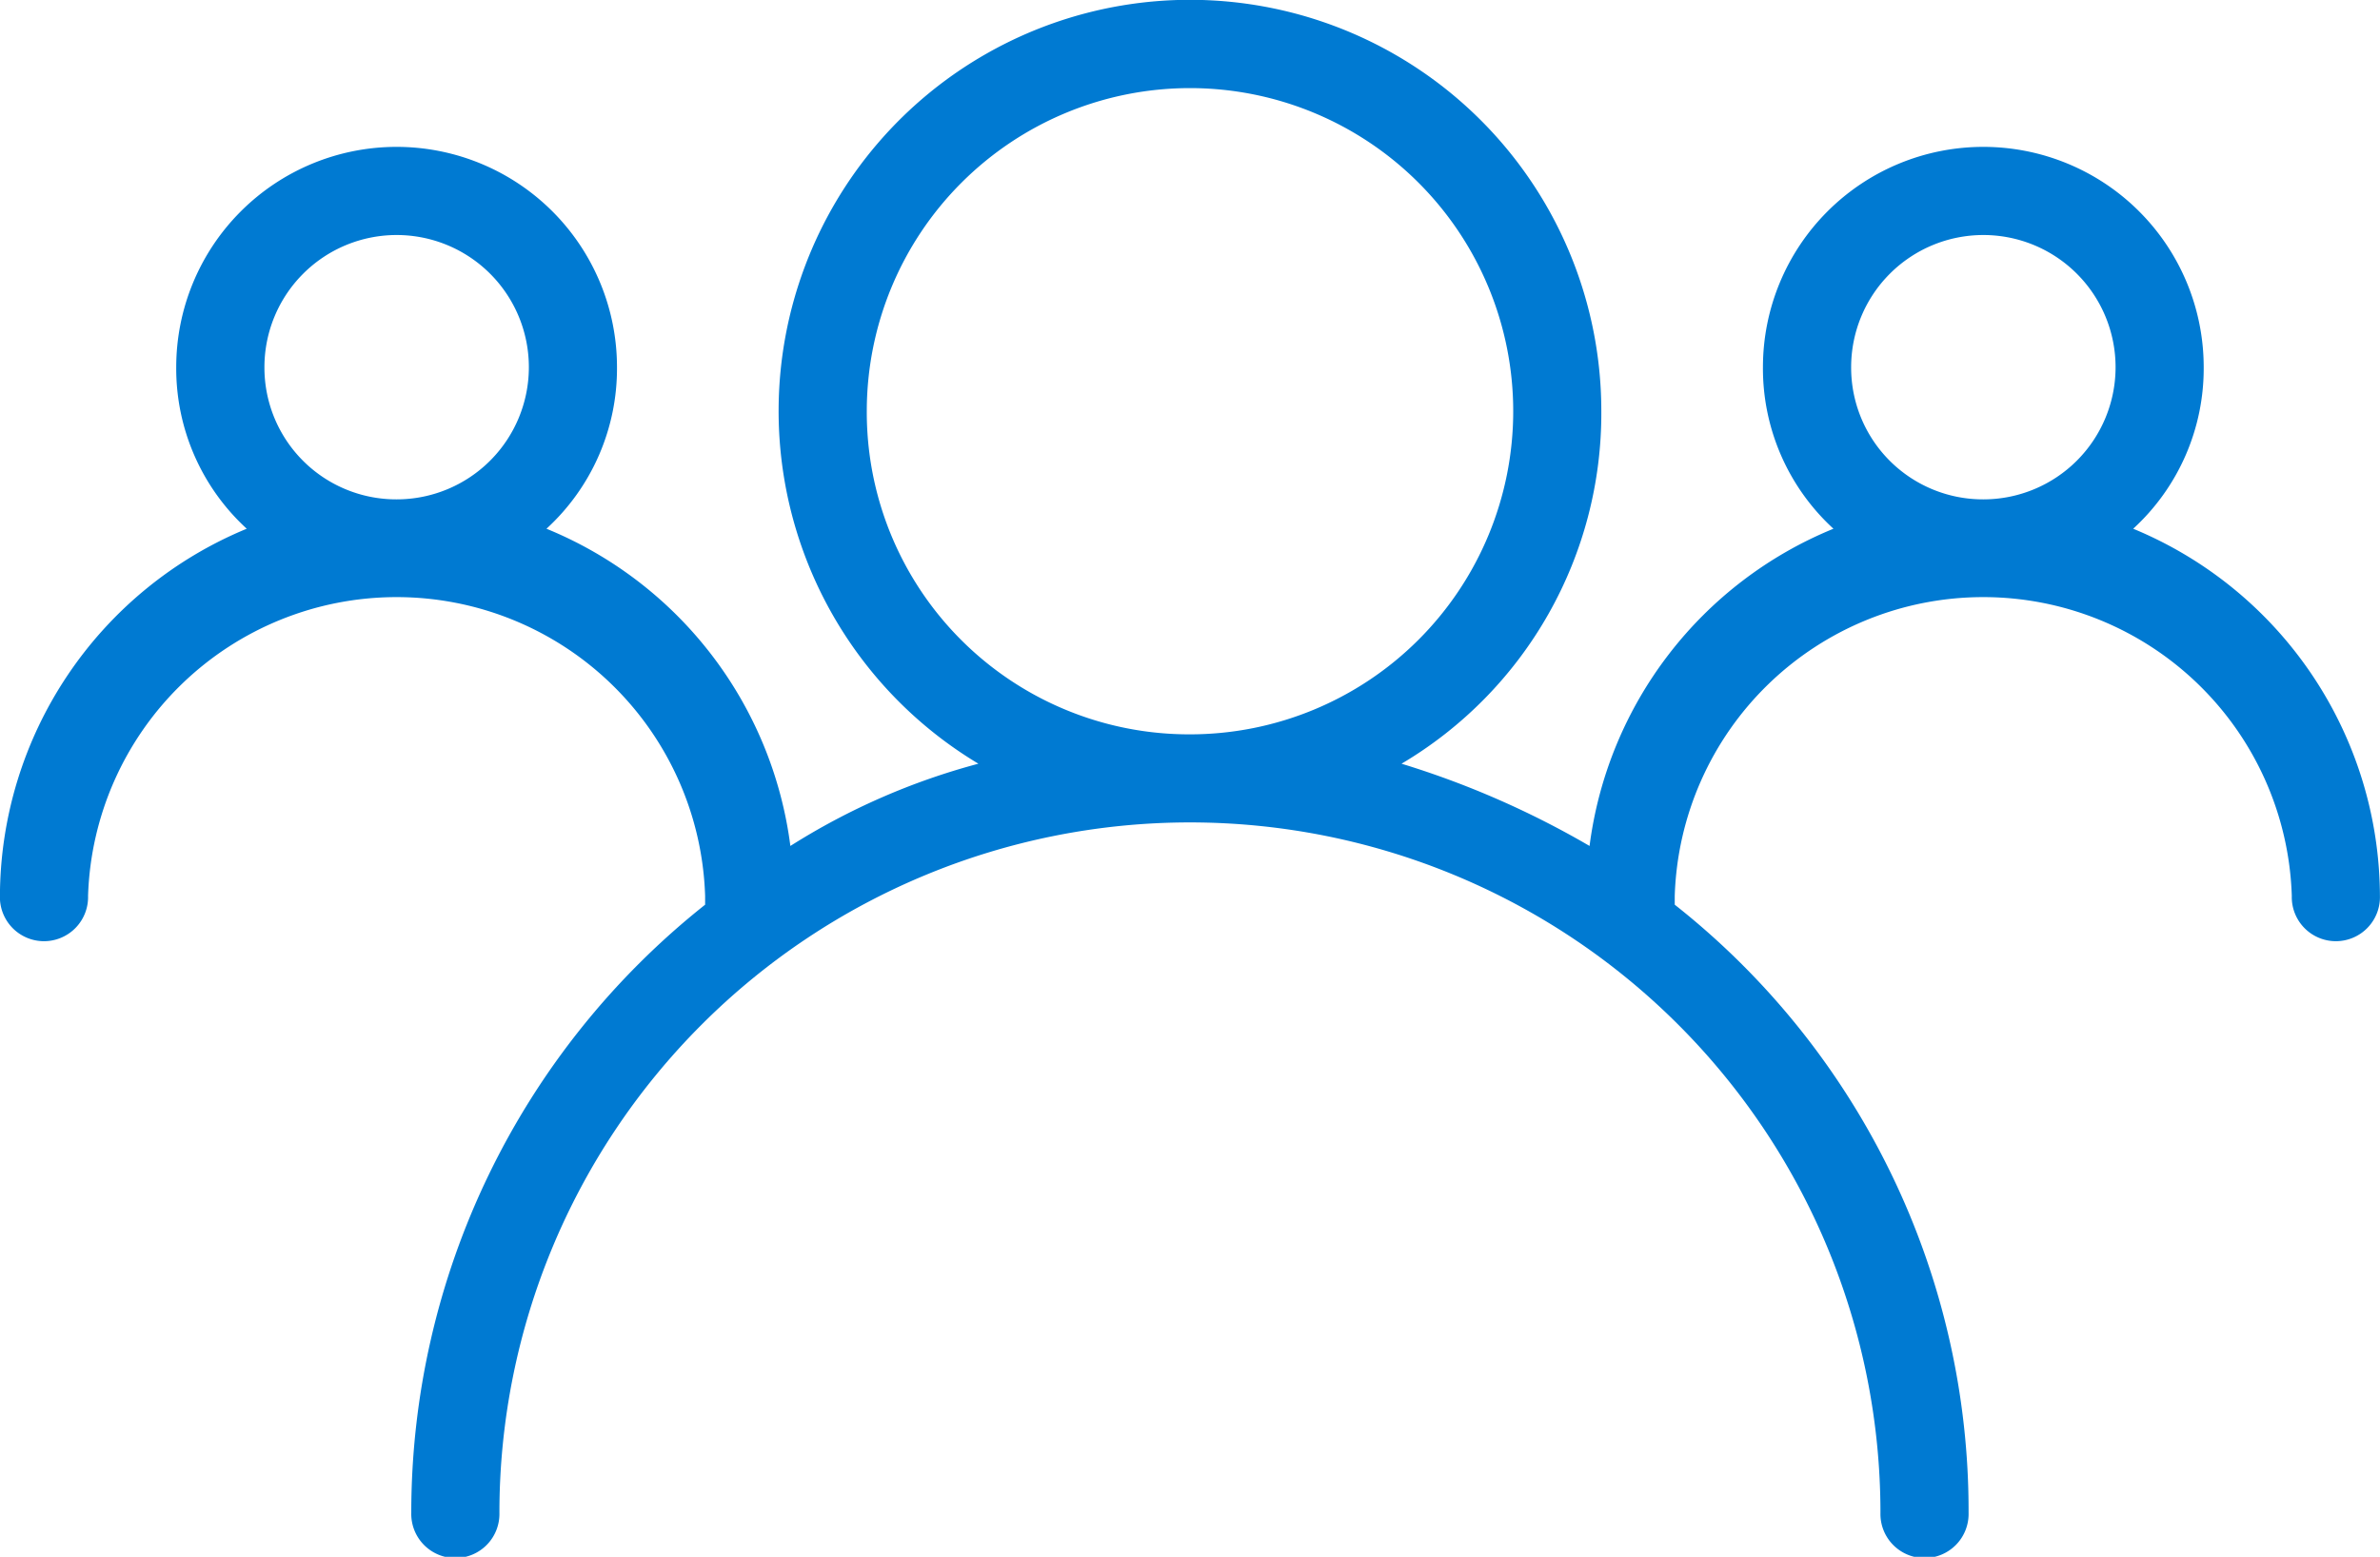 <svg xmlns="http://www.w3.org/2000/svg" width="68.62" height="44.9" viewBox="0 0 68.62 44.9"><defs><style>.a{fill:#007ad2;}</style></defs><path class="a" d="M1657.627,210.249a6.268,6.268,0,0,0,2.033-4.659,6.354,6.354,0,1,0-12.708,0,6.269,6.269,0,0,0,2.033,4.659,11.465,11.465,0,0,0-7.032,9.149,25.688,25.688,0,0,0-5.421-2.372,11.743,11.743,0,0,0,5.76-10.166,11.86,11.86,0,1,0-17.96,10.166,19.517,19.517,0,0,0-5.421,2.372,11.465,11.465,0,0,0-7.032-9.149,6.268,6.268,0,0,0,2.033-4.659,6.354,6.354,0,1,0-12.708,0,6.268,6.268,0,0,0,2.033,4.659,11.505,11.505,0,0,0-7.116,10.589,1.271,1.271,0,1,0,2.541,0,8.9,8.9,0,0,1,17.791,0v.254a22.383,22.383,0,0,0-8.472,17.536,1.271,1.271,0,1,0,2.541,0,19.909,19.909,0,0,1,39.818,0,1.271,1.271,0,1,0,2.541,0,22.257,22.257,0,0,0-8.472-17.536v-.254a8.9,8.9,0,0,1,17.791,0,1.271,1.271,0,1,0,2.541,0A11.505,11.505,0,0,0,1657.627,210.249Zm-53.88-4.659a3.812,3.812,0,1,1,3.812,3.812A3.8,3.8,0,0,1,1603.747,205.59Zm17.367,1.27a9.319,9.319,0,1,1,9.319,9.319A9.293,9.293,0,0,1,1621.114,206.86Zm28.381-1.27a3.812,3.812,0,1,1,3.812,3.812A3.8,3.8,0,0,1,1649.495,205.59Z" transform="translate(-1596.123 -195)"/></svg>